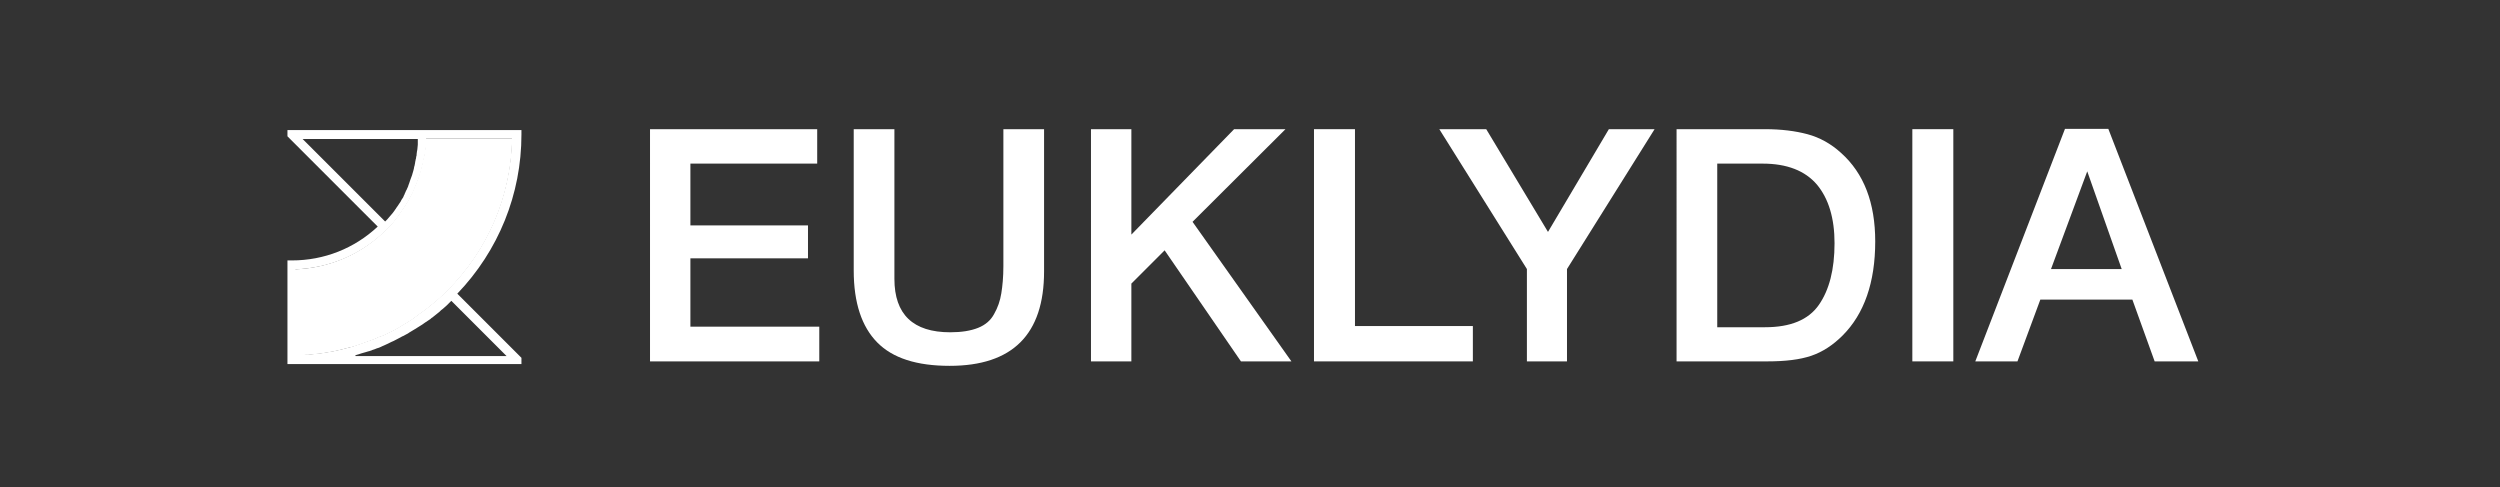 <?xml version="1.0" encoding="utf-8"?>
<!-- Generator: Adobe Illustrator 27.3.1, SVG Export Plug-In . SVG Version: 6.00 Build 0)  -->
<svg version="1.1" id="Layer_1" xmlns="http://www.w3.org/2000/svg" xmlns:xlink="http://www.w3.org/1999/xlink" x="0px" y="0px"
	 viewBox="0 0 841.9 164.1" style="enable-background:new 0 0 841.9 164.1;" xml:space="preserve">
<rect x="0" y="0" width="841.9" height="164.1" fill="#333333" stroke="none"/>
<style type="text/css">
	.st0{fill:#FFFFFF;}
</style>
<g>
	<g>
		<path class="st0" d="M172.5,46.8c-0.4,19.3-8.1,37.4-21.8,51.1c-0.5,0.5-1,1-1.5,1.5c-0.2,0.1-0.3,0.3-0.5,0.4
			c-0.6,0.6-1.3,1.2-2,1.8c-0.2,0.2-0.4,0.3-0.6,0.5c-0.3,0.2-0.6,0.5-0.9,0.7c-0.2,0.2-0.5,0.4-0.7,0.6c-0.4,0.3-0.9,0.7-1.3,1
			c-0.1,0.1-0.3,0.2-0.4,0.3c-0.1,0.1-0.3,0.2-0.4,0.3c-0.2,0.2-0.5,0.3-0.7,0.5c-0.3,0.2-0.6,0.4-0.8,0.6c-0.2,0.2-0.4,0.3-0.7,0.5
			c-0.2,0.2-0.5,0.3-0.7,0.5c0,0-0.1,0-0.1,0.1c-0.2,0.2-0.5,0.3-0.7,0.5c-0.3,0.2-0.5,0.3-0.8,0.5c-0.3,0.2-0.5,0.3-0.8,0.5
			c0,0,0,0,0,0c-0.2,0.1-0.5,0.3-0.7,0.4c-0.3,0.2-0.6,0.4-1,0.6c-0.2,0.1-0.4,0.2-0.6,0.4c-0.2,0.1-0.4,0.2-0.7,0.4
			c-0.3,0.2-0.6,0.3-0.9,0.5c-0.2,0.1-0.5,0.3-0.7,0.4c-0.2,0.1-0.4,0.2-0.6,0.3c-0.2,0.1-0.3,0.2-0.5,0.2c-0.2,0.1-0.4,0.2-0.6,0.3
			c-0.3,0.1-0.5,0.3-0.8,0.4c-0.3,0.1-0.5,0.3-0.8,0.4c-0.3,0.1-0.5,0.2-0.8,0.3c0,0-0.1,0-0.1,0c-0.3,0.1-0.5,0.2-0.8,0.3
			c-0.3,0.1-0.6,0.2-0.8,0.4c-0.3,0.1-0.6,0.2-0.8,0.3c-0.3,0.1-0.6,0.2-0.8,0.3c-0.3,0.1-0.5,0.2-0.8,0.3c0,0,0,0-0.1,0
			c-0.3,0.1-0.5,0.2-0.8,0.3c0,0,0,0,0,0c-0.3,0.1-0.6,0.2-0.8,0.3c-0.6,0.2-1.1,0.4-1.7,0.6c-0.3,0.1-0.6,0.2-0.9,0.3
			c-0.3,0.1-0.6,0.2-0.9,0.3c-0.3,0.1-0.6,0.2-0.9,0.2c-1.2,0.3-2.3,0.6-3.5,0.9c-0.6,0.1-1.2,0.3-1.8,0.4c-0.3,0.1-0.6,0.1-0.9,0.2
			c-0.6,0.1-1.2,0.2-1.8,0.3c-0.6,0.1-1.2,0.2-1.8,0.3c0,0,0,0-0.1,0c-0.6,0.1-1.2,0.2-1.7,0.2c0,0,0,0,0,0
			c-0.9,0.1-1.8,0.2-2.7,0.3h0c-0.2,0-0.4,0-0.7,0c-0.4,0-0.9,0.1-1.3,0.1c-0.2,0-0.4,0-0.7,0c0,0-0.1,0-0.1,0c-0.3,0-0.6,0-0.9,0
			c-0.3,0-0.6,0-0.9,0V90.7c11.1-0.4,21.5-4.7,29.5-12.2c0.4-0.3,0.7-0.7,1.1-1c0.9-0.9,1.8-1.8,2.6-2.8c0.1-0.1,0.2-0.2,0.3-0.4
			c0.1-0.2,0.3-0.3,0.4-0.5c0.1-0.1,0.2-0.3,0.3-0.4c0.4-0.5,0.8-1,1.1-1.5c0.1-0.1,0.2-0.3,0.3-0.5c0.1-0.1,0.2-0.3,0.3-0.4
			c0.1-0.2,0.2-0.3,0.4-0.5c0.1-0.1,0.2-0.3,0.3-0.5c0.5-0.8,1-1.6,1.5-2.4c0.2-0.3,0.3-0.6,0.5-0.9c0.3-0.5,0.5-1,0.8-1.5
			c0.1-0.2,0.2-0.3,0.2-0.5c0.1-0.2,0.2-0.3,0.2-0.5c0.3-0.7,0.6-1.4,0.9-2.1c0.1-0.2,0.1-0.3,0.2-0.5c0-0.1,0.1-0.2,0.1-0.3
			c0.1-0.1,0.1-0.3,0.2-0.5c0.1-0.1,0.1-0.3,0.2-0.4c0.6-1.7,1.1-3.4,1.5-5.2c0.1-0.3,0.1-0.7,0.2-1c0.1-0.3,0.1-0.7,0.2-1
			c0-0.1,0-0.2,0.1-0.3l0.1-0.3c0-0.2,0.1-0.4,0.1-0.6c0-0.2,0.1-0.4,0.1-0.7c0-0.1,0-0.3,0.1-0.5c0-0.2,0-0.4,0.1-0.6
			c0-0.2,0-0.5,0.1-0.7c0-0.1,0-0.3,0-0.4c0-0.2,0-0.4,0-0.5c0,0,0,0,0-0.1c0-0.2,0-0.3,0-0.5c0-0.1,0-0.2,0-0.3c0-0.2,0-0.3,0-0.5
			c0-0.2,0-0.4,0-0.5H172.5z"/>
		<path class="st0" d="M140.6,46.8C140.6,46.8,140.6,46.8,140.6,46.8C140.6,46.8,140.6,46.8,140.6,46.8L140.6,46.8z"/>
		<path class="st0" d="M154,98.9c13.9-14.5,21.6-33.5,21.6-53.6v-1.5h-34.9l-43.9,0v2.1l30.4,30.4c-7.9,7.4-18.1,11.4-28.9,11.4
			h-1.5v34.9h78.8v-2.1L154,98.9z M101.9,46.8l38.8,0h0c0,0,0,0.1,0,0.1c0,0.2,0,0.4,0,0.5c0,0.1,0,0.2,0,0.4c0,0.1,0,0.3,0,0.4
			c0,0.2,0,0.3,0,0.5c-0.1,0.8-0.1,1.6-0.3,2.4c0,0.3-0.1,0.6-0.1,0.8c0,0.1,0,0.1,0,0.2c0,0.2,0,0.3-0.1,0.5c0,0.2-0.1,0.4-0.1,0.6
			c0,0.1,0,0.3-0.1,0.4c0,0.2-0.1,0.4-0.1,0.6c0,0.1-0.1,0.3-0.1,0.4c0,0.1,0,0.1,0,0.2c0,0.2-0.1,0.3-0.1,0.5
			c0,0.2-0.1,0.3-0.1,0.5c-0.1,0.3-0.2,0.6-0.2,0.9c0,0.1-0.1,0.2-0.1,0.4c-0.1,0.5-0.3,1-0.4,1.4c0,0.1-0.1,0.2-0.1,0.4
			c-0.2,0.5-0.4,1-0.6,1.6c0,0.1-0.1,0.2-0.1,0.3c-0.1,0.3-0.2,0.6-0.3,0.9c-0.1,0.3-0.2,0.5-0.3,0.8c0,0,0,0.1,0,0.1
			c-0.1,0.2-0.2,0.5-0.3,0.7c0,0.1-0.1,0.1-0.1,0.2c-0.1,0.3-0.2,0.5-0.4,0.8c0,0.1-0.1,0.1-0.1,0.3c-0.1,0.2-0.2,0.4-0.3,0.6
			c0,0,0,0,0,0.1c-0.1,0.3-0.3,0.5-0.4,0.8c0,0,0,0,0,0.1c-0.1,0.3-0.3,0.5-0.5,0.8c0,0,0,0,0,0c-0.1,0.2-0.3,0.4-0.4,0.7
			c0,0.1-0.1,0.2-0.1,0.2c-0.1,0.2-0.3,0.4-0.4,0.6c-0.1,0.1-0.1,0.2-0.2,0.3c-0.1,0.2-0.3,0.4-0.4,0.6c0,0,0,0,0,0
			c-0.2,0.2-0.3,0.5-0.5,0.7c0,0.1-0.1,0.1-0.1,0.2c-0.2,0.2-0.3,0.4-0.5,0.7c0,0,0,0,0,0c-0.2,0.3-0.4,0.5-0.6,0.8
			c-0.2,0.2-0.4,0.5-0.6,0.7c-0.2,0.2-0.4,0.5-0.6,0.7c-0.2,0.2-0.4,0.5-0.6,0.7c-0.2,0.2-0.4,0.4-0.6,0.6c0,0,0,0-0.1,0.1
			L101.9,46.8z M118.4,116.8c-1.2,0.3-2.3,0.6-3.5,0.9c-0.6,0.1-1.2,0.3-1.8,0.4c-0.3,0.1-0.6,0.1-0.9,0.2c-0.6,0.1-1.2,0.2-1.8,0.3
			c-0.6,0.1-1.2,0.2-1.8,0.3c0,0,0,0-0.1,0c-0.6,0.1-1.2,0.2-1.7,0.2c0,0,0,0,0,0c-0.9,0.1-1.8,0.2-2.7,0.3h0c-0.2,0-0.4,0-0.7,0
			c-0.4,0-0.9,0.1-1.3,0.1c-0.2,0-0.4,0-0.7,0c0,0-0.1,0-0.1,0c-0.3,0-0.6,0-0.9,0c-0.3,0-0.6,0-0.9,0V90.7
			c11.1-0.4,21.5-4.7,29.5-12.2c0.4-0.3,0.7-0.7,1.1-1c0.9-0.9,1.8-1.8,2.6-2.8c0.1-0.1,0.2-0.2,0.3-0.4c0.1-0.2,0.3-0.3,0.4-0.5
			c0.1-0.1,0.2-0.3,0.3-0.4c0.4-0.5,0.8-1,1.1-1.5c0.1-0.1,0.2-0.3,0.3-0.5c0.1-0.1,0.2-0.3,0.3-0.4c0.1-0.2,0.2-0.3,0.4-0.5
			c0.1-0.1,0.2-0.3,0.3-0.5c0.5-0.8,1-1.6,1.5-2.4c0.2-0.3,0.3-0.6,0.5-0.9c0.3-0.5,0.5-1,0.8-1.5c0.1-0.2,0.2-0.3,0.2-0.5
			c0.1-0.2,0.2-0.3,0.2-0.5c0.3-0.7,0.6-1.4,0.9-2.1c0.1-0.2,0.1-0.3,0.2-0.5c0-0.1,0.1-0.2,0.1-0.3c0.1-0.1,0.1-0.3,0.2-0.5
			c0.1-0.1,0.1-0.3,0.2-0.4c0.6-1.7,1.1-3.4,1.5-5.2c0.1-0.3,0.1-0.7,0.2-1c0.1-0.3,0.1-0.7,0.2-1c0-0.1,0-0.2,0.1-0.3l0.1-0.3
			c0-0.2,0.1-0.4,0.1-0.6c0-0.2,0.1-0.4,0.1-0.7c0-0.1,0-0.3,0.1-0.5c0-0.2,0-0.4,0.1-0.6c0-0.2,0-0.5,0.1-0.7c0-0.1,0-0.3,0-0.4
			c0-0.2,0-0.4,0-0.5c0,0,0,0,0-0.1c0-0.2,0-0.3,0-0.5c0-0.1,0-0.2,0-0.3c0-0.2,0-0.3,0-0.5c0-0.2,0-0.4,0-0.5h28.9
			c-0.4,19.3-8.1,37.4-21.8,51.1c-0.5,0.5-1,1-1.5,1.5c-0.2,0.1-0.3,0.3-0.5,0.4c-0.6,0.6-1.3,1.2-2,1.8c-0.2,0.2-0.4,0.3-0.6,0.5
			c-0.3,0.2-0.6,0.5-0.9,0.7c-0.2,0.2-0.5,0.4-0.7,0.6c-0.4,0.3-0.9,0.7-1.3,1c-0.1,0.1-0.3,0.2-0.4,0.3c-0.1,0.1-0.3,0.2-0.4,0.3
			c-0.2,0.2-0.5,0.3-0.7,0.5c-0.3,0.2-0.6,0.4-0.8,0.6c-0.2,0.2-0.4,0.3-0.7,0.5c-0.2,0.2-0.5,0.3-0.7,0.5c0,0-0.1,0-0.1,0.1
			c-0.2,0.2-0.5,0.3-0.7,0.5c-0.3,0.2-0.5,0.3-0.8,0.5c-0.3,0.2-0.5,0.3-0.8,0.5c0,0,0,0,0,0c-0.2,0.1-0.5,0.3-0.7,0.4
			c-0.3,0.2-0.6,0.4-1,0.6c-0.2,0.1-0.4,0.2-0.6,0.4c-0.2,0.1-0.4,0.2-0.7,0.4c-0.3,0.2-0.6,0.3-0.9,0.5c-0.2,0.1-0.5,0.3-0.7,0.4
			c-0.2,0.1-0.4,0.2-0.6,0.3c-0.2,0.1-0.3,0.2-0.5,0.2c-0.2,0.1-0.4,0.2-0.6,0.3c-0.3,0.1-0.5,0.3-0.8,0.4c-0.3,0.1-0.5,0.3-0.8,0.4
			c-0.3,0.1-0.5,0.2-0.8,0.3c0,0-0.1,0-0.1,0c-0.3,0.1-0.5,0.2-0.8,0.3c-0.3,0.1-0.6,0.2-0.8,0.4c-0.3,0.1-0.6,0.2-0.8,0.3
			c-0.3,0.1-0.6,0.2-0.8,0.3c-0.3,0.1-0.5,0.2-0.8,0.3c0,0,0,0-0.1,0c-0.3,0.1-0.5,0.2-0.8,0.3c0,0,0,0,0,0
			c-0.3,0.1-0.6,0.2-0.8,0.3c-0.6,0.2-1.1,0.4-1.7,0.6c-0.3,0.1-0.6,0.2-0.9,0.3c-0.3,0.1-0.6,0.2-0.9,0.3
			C119,116.7,118.7,116.8,118.4,116.8z M119.7,119.6c0,0,0.1,0,0.1,0c0.3-0.1,0.7-0.2,1-0.3c0.3-0.1,0.6-0.2,0.9-0.3
			c0.5-0.1,0.9-0.3,1.4-0.4c0.3-0.1,0.7-0.2,1-0.3c0,0,0,0,0.1,0c0.3-0.1,0.6-0.2,0.9-0.3c0.1,0,0.2-0.1,0.2-0.1
			c0.3-0.1,0.6-0.2,0.9-0.3c0.5-0.2,0.9-0.4,1.4-0.5c0.2-0.1,0.5-0.2,0.7-0.3c0.1-0.1,0.3-0.1,0.4-0.2c0.2-0.1,0.5-0.2,0.7-0.3
			c0.4-0.2,0.9-0.4,1.3-0.6c0.3-0.2,0.7-0.3,1-0.5c0,0,0,0,0,0c0.3-0.1,0.6-0.3,0.9-0.4c0.8-0.4,1.5-0.8,2.3-1.2
			c0.3-0.2,0.7-0.4,1-0.5c0,0,0,0,0,0c0.3-0.2,0.6-0.3,0.9-0.5c0.1,0,0.1-0.1,0.2-0.1c0.3-0.1,0.5-0.3,0.8-0.5
			c0.7-0.4,1.3-0.8,2-1.2c0.3-0.2,0.5-0.3,0.8-0.5c0,0,0,0,0,0c0.3-0.2,0.5-0.3,0.8-0.5c0,0,0,0,0,0c0.3-0.2,0.5-0.3,0.8-0.5
			c0.6-0.4,1.2-0.9,1.9-1.3c0.2-0.1,0.4-0.3,0.6-0.4c0.2-0.1,0.3-0.2,0.5-0.4c0.1-0.1,0.2-0.2,0.3-0.2c0.2-0.1,0.3-0.3,0.5-0.4
			c0.5-0.4,1-0.8,1.5-1.2c0.2-0.1,0.3-0.3,0.5-0.4c0.1-0.1,0.2-0.2,0.3-0.3c0.2-0.2,0.4-0.4,0.6-0.5c0.2-0.2,0.5-0.4,0.7-0.6
			c0.5-0.4,0.9-0.8,1.4-1.3c0.2-0.2,0.4-0.4,0.6-0.6c0.1-0.1,0.2-0.2,0.4-0.4c0,0,0,0,0,0l18.6,18.6H119.7z"/>
	</g>
</g>
<g>
	<g>
		<path class="st0" d="M275.2,55.1h-42.7v20.8h39.6v11.1h-39.6V110h43.4v11.7h-57V43.5h56.3V55.1z"/>
		<path class="st0" d="M351.6,91.4c0,21.2-10.6,31.8-31.8,31.8c-11.1,0-19.2-2.6-24.4-7.9s-7.9-13.3-7.9-24.2V43.5h13.7v50.4
			c0,12,6.3,18,18.8,18c3.8,0,6.9-0.5,9.4-1.5s4.3-2.6,5.4-4.7c1.2-2.1,2-4.4,2.4-6.9c0.4-2.5,0.7-5.5,0.7-9.2V43.5h13.7V91.4z"/>
		<path class="st0" d="M401.6,74.7l33.3,47h-17l-25.7-37.4l-11.2,11.2v26.2h-13.6V43.5h13.6V79l34.6-35.5h17.3L401.6,74.7z"/>
		<path class="st0" d="M496.1,121.7h-53.6V43.5h13.8v66.3h39.7V121.7z"/>
		<path class="st0" d="M527.7,90.6v31.1h-13.5V90.6l-29.5-47.1h15.8l20.8,34.6l20.5-34.6h15.4L527.7,90.6z"/>
		<path class="st0" d="M594.4,43.5c5.4,0,10.2,0.6,14.3,1.7c4.1,1.1,7.9,3.2,11.3,6.3c7.7,6.9,11.5,16.8,11.5,29.8
			c0,13.8-3.7,24.4-11,31.7c-3.2,3.2-6.7,5.5-10.5,6.8c-3.8,1.3-8.7,1.9-14.9,1.9h-30.5V43.5H594.4z M578.3,110.2h16.1
			c8.6,0,14.6-2.5,18.1-7.5c3.5-5,5.3-11.9,5.3-20.8c0-8.4-2-15-5.9-19.7c-4-4.7-10.1-7.1-18.3-7.1h-15.3V110.2z"/>
		<path class="st0" d="M657.9,121.7H644V43.5h13.8V121.7z"/>
		<path class="st0" d="M740.3,121.7h-14.7l-7.5-20.8h-31l-7.7,20.8h-14.2l30.2-78.3h14.6L740.3,121.7z M702.9,57.7l-12.2,32.9h23.8
			L702.9,57.7z"/>
	</g>
</g>
</svg>

